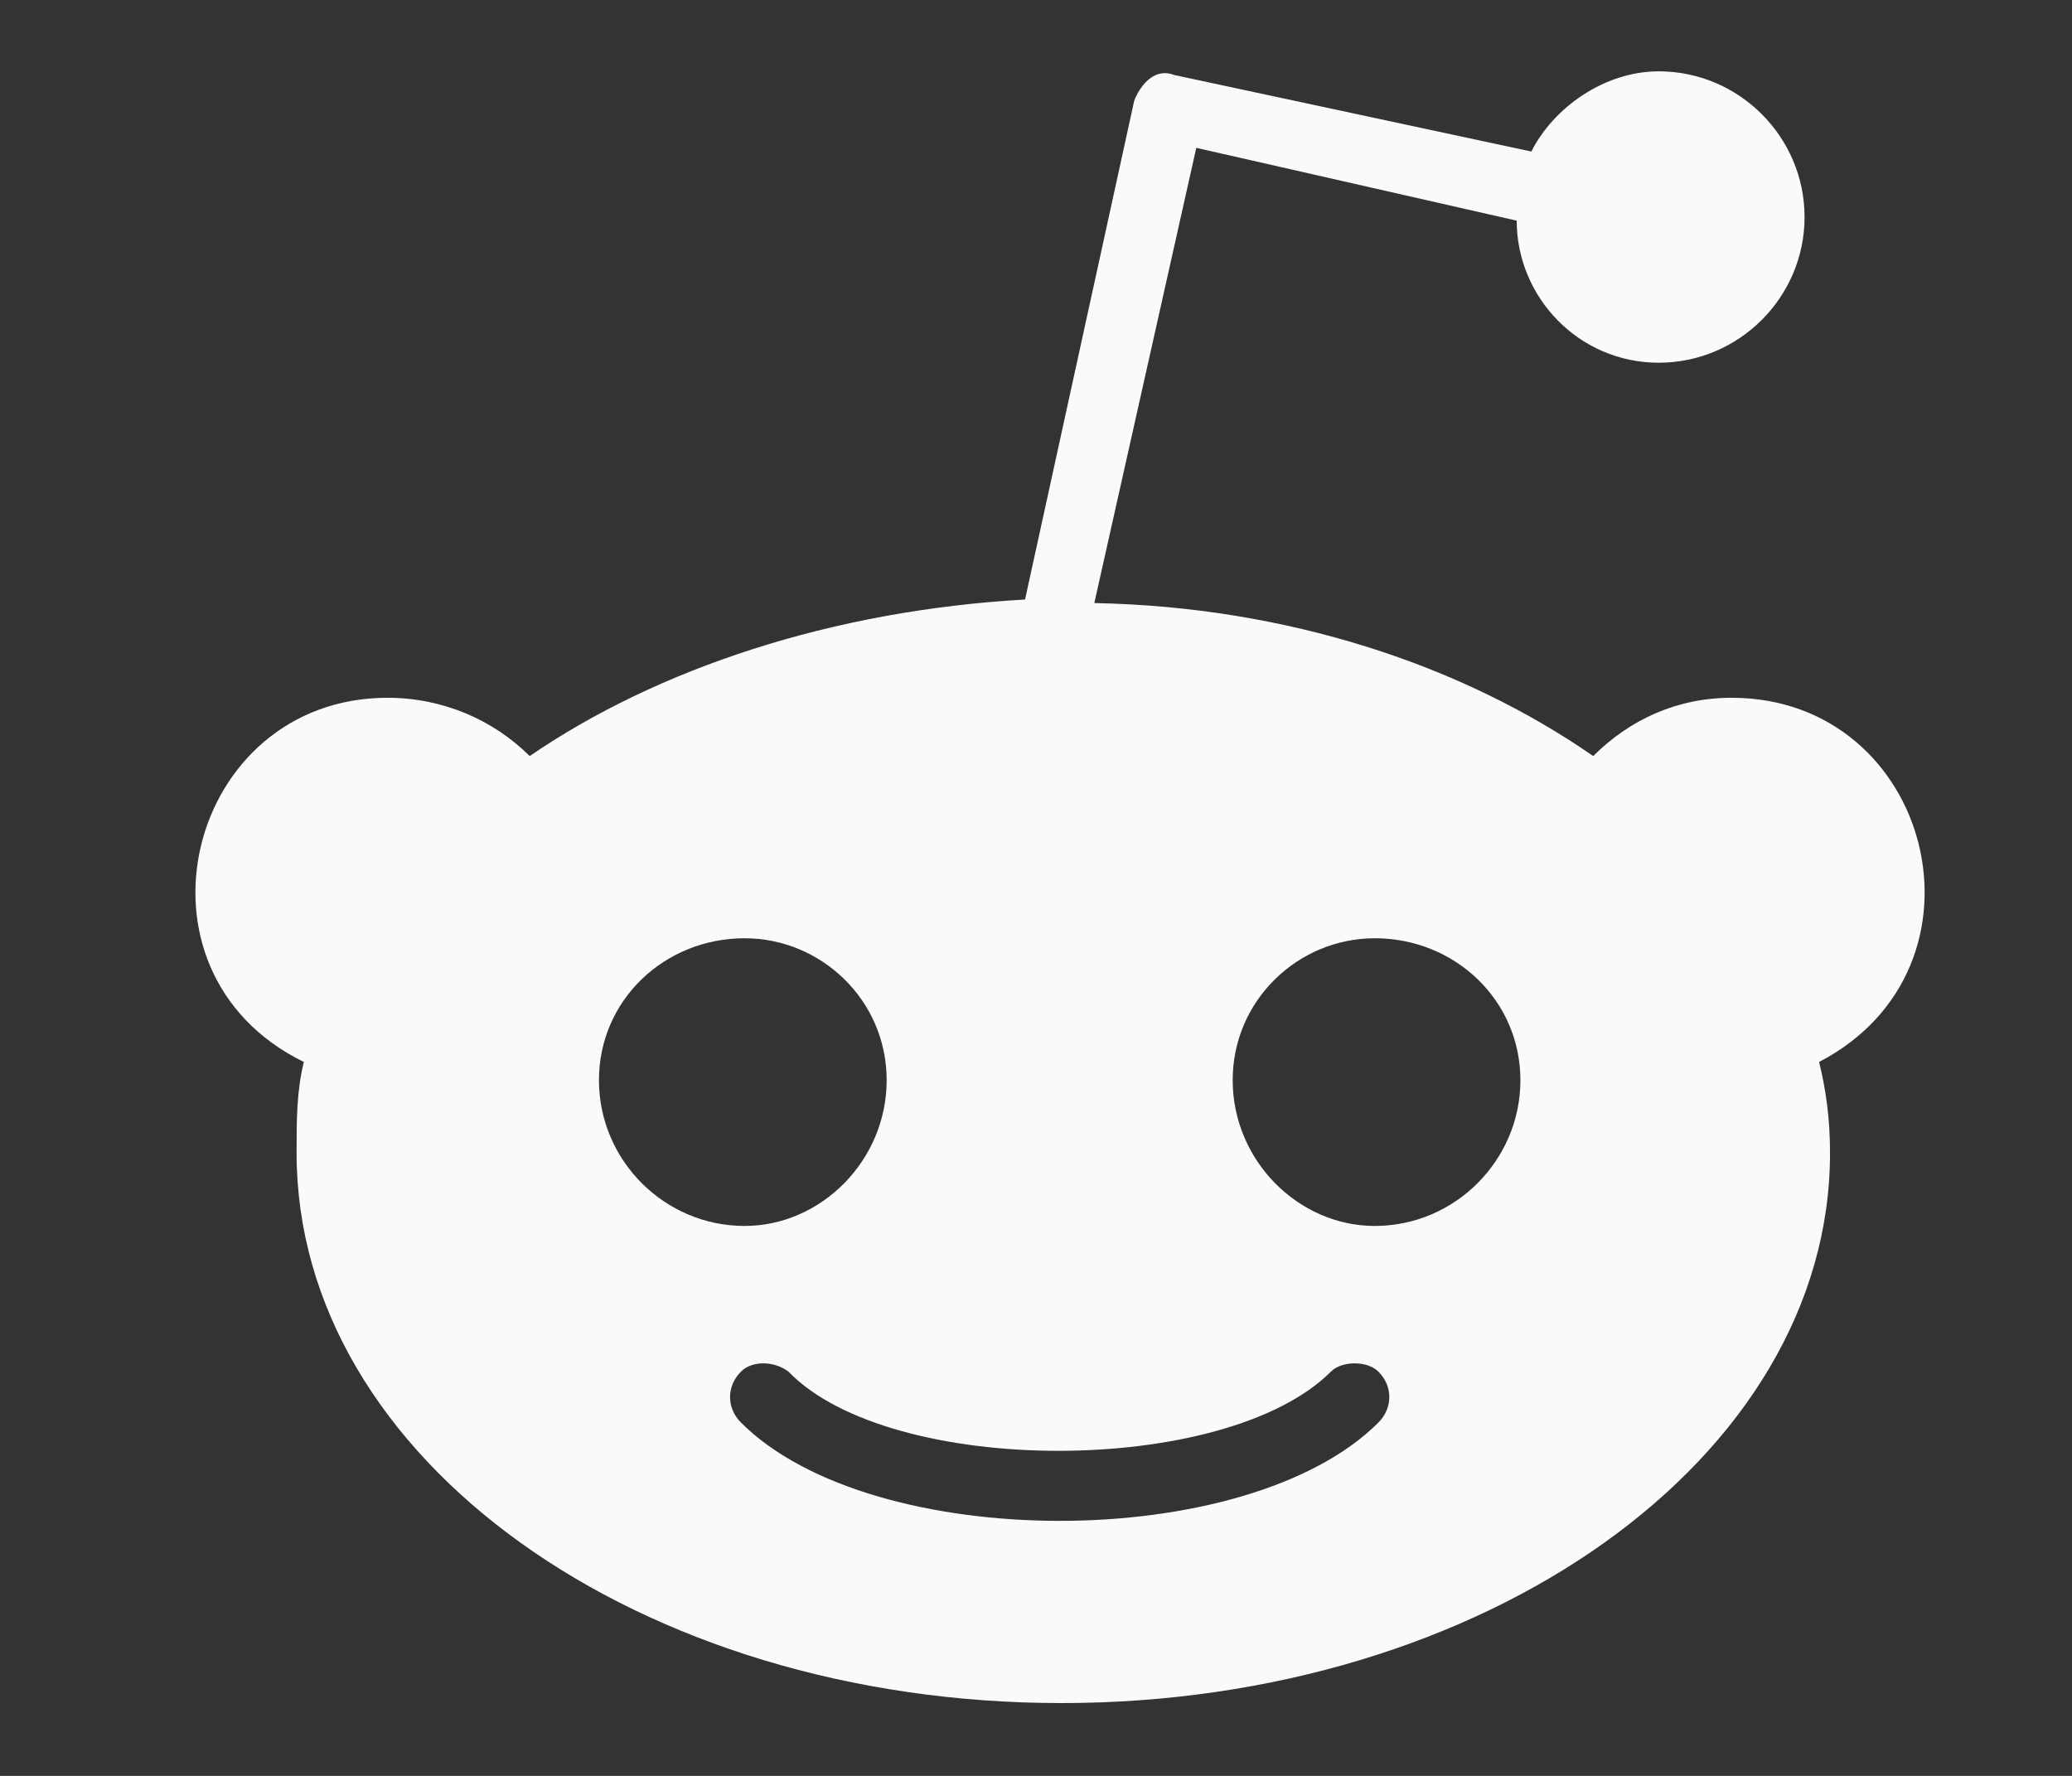 <svg width="14" height="12" viewBox="0 0 14 12" fill="none" xmlns="http://www.w3.org/2000/svg">
<rect x="0" y="0" width="14" height="12" fill="#333333" stroke="none"/>
<path d="M11.7 4.715C13.054 4.715 13.521 6.536 12.291 7.176C12.34 7.373 12.365 7.57 12.365 7.791C12.365 9.859 10.027 11.508 7.172 11.508C4.318 11.508 2.004 9.859 2.004 7.791C2.004 7.57 2.004 7.373 2.053 7.176C0.798 6.561 1.266 4.715 2.619 4.715C2.989 4.715 3.333 4.863 3.579 5.109C4.441 4.518 5.622 4.125 6.926 4.051L7.664 0.679C7.714 0.556 7.812 0.458 7.935 0.507L10.347 1.024C10.495 0.729 10.839 0.482 11.208 0.482C11.75 0.482 12.193 0.925 12.193 1.467C12.193 2.008 11.75 2.451 11.208 2.451C10.667 2.451 10.248 2.008 10.248 1.491L8.083 0.999L7.394 4.075C8.698 4.1 9.879 4.494 10.765 5.109C11.011 4.863 11.331 4.715 11.7 4.715ZM4.047 7.299C4.047 7.841 4.49 8.284 5.031 8.284C5.548 8.284 5.991 7.841 5.991 7.299C5.991 6.758 5.548 6.34 5.031 6.34C4.49 6.34 4.047 6.758 4.047 7.299ZM9.313 9.613C9.412 9.514 9.412 9.366 9.313 9.268C9.239 9.194 9.067 9.194 8.993 9.268C8.28 9.982 6.016 9.982 5.327 9.268C5.228 9.194 5.08 9.194 5.007 9.268C4.908 9.366 4.908 9.514 5.007 9.613C5.893 10.498 8.427 10.498 9.313 9.613ZM9.289 8.284C9.83 8.284 10.273 7.841 10.273 7.299C10.273 6.758 9.83 6.34 9.289 6.34C8.772 6.34 8.329 6.758 8.329 7.299C8.329 7.841 8.772 8.284 9.289 8.284Z" fill="#FAFAFA"/>
</svg>
